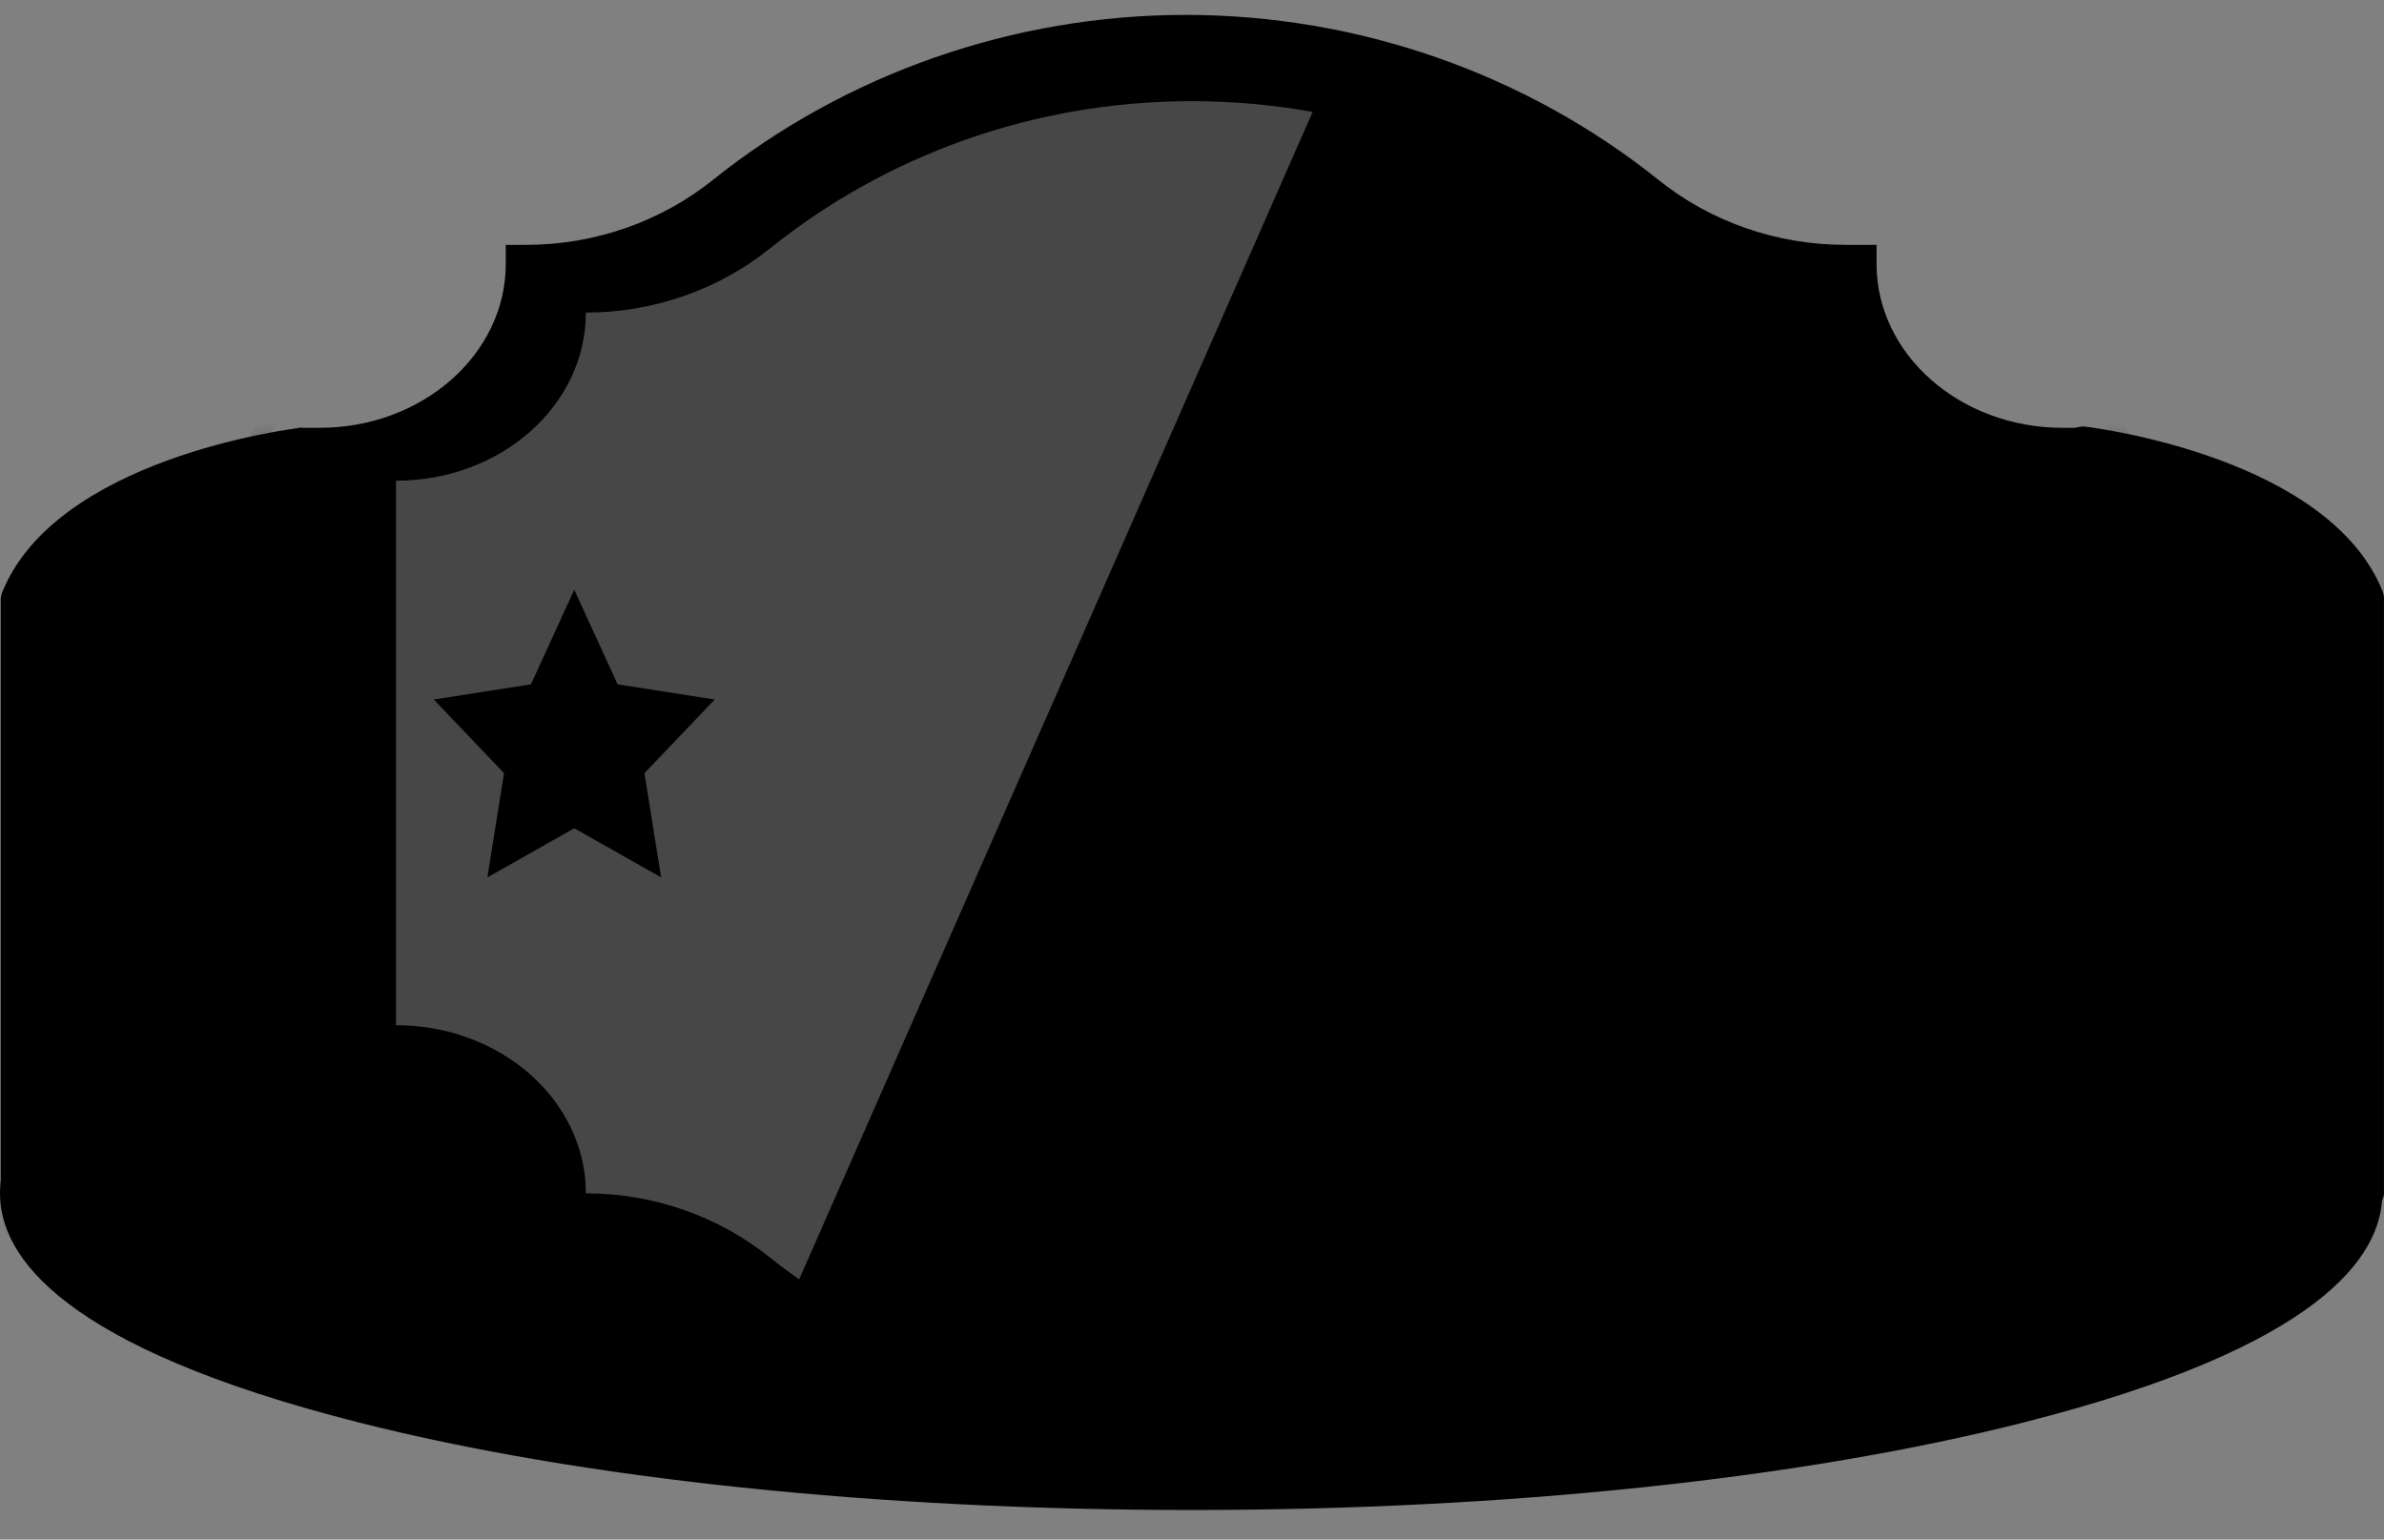 <svg width="48" height="31" viewBox="0 0 48 31" fill="none" xmlns="http://www.w3.org/2000/svg">
<rect x="0" y="0" width="48" height="31" fill="#808080" stroke="none"/>
<path d="M23.982 30.211C37.113 30.211 47.757 27.447 47.757 24.035C47.757 20.624 37.113 17.86 23.982 17.86C10.851 17.86 0.208 20.624 0.208 24.035C0.208 27.447 10.851 30.211 23.982 30.211Z" fill="#1B1E1E" style="fill:#1B1E1E;fill:color(display-p3 0.106 0.118 0.118);fill-opacity:1;"/>
<path d="M23.982 18.054C36.997 18.054 47.55 20.733 47.55 24.037C47.55 27.341 36.997 30.021 23.982 30.021C10.967 30.021 0.415 27.341 0.415 24.037C0.415 20.733 10.967 18.054 23.982 18.054ZM23.982 17.669C17.652 17.669 11.694 18.295 7.21 19.433C1.25 20.946 0 22.771 0 24.035C0 25.3 1.25 27.125 7.21 28.638C11.696 29.776 17.652 30.404 23.982 30.404C30.313 30.404 36.271 29.778 40.757 28.638C46.714 27.125 47.966 25.3 47.966 24.035C47.966 22.771 46.716 20.946 40.757 19.433C36.271 18.295 30.314 17.669 23.982 17.669Z" fill="black" style="fill:black;fill-opacity:1;"/>
<g opacity="0.46">
<path d="M23.98 27.317C36.194 27.317 46.094 25.373 46.094 22.974C46.094 20.575 36.194 18.632 23.98 18.632C11.767 18.632 1.867 20.575 1.867 22.974C1.867 25.373 11.767 27.317 23.98 27.317Z" fill="black" style="fill:black;fill-opacity:1;"/>
</g>
<path d="M0.427 24.227C0.319 24.227 0.227 24.15 0.22 24.049V12.071C0.22 12.048 0.223 12.024 0.233 12.003C1.266 9.416 5.849 8.833 6.044 8.81H6.071C6.121 8.81 6.17 8.827 6.209 8.859C6.255 8.895 6.279 8.947 6.279 9.004V20.935C6.279 21.03 6.202 21.111 6.101 21.127C0.897 21.802 0.647 23.761 0.635 23.998V24.041C0.635 24.144 0.546 24.227 0.434 24.233H0.425L0.427 24.227Z" fill="#1D1E1E" style="fill:#1D1E1E;fill:color(display-p3 0.114 0.118 0.118);fill-opacity:1;"/>
<path d="M23.874 29.439C20.458 29.439 17.125 28.276 14.489 26.16C13.401 25.287 12.021 24.807 10.6 24.807H10.392V24.613C10.392 22.686 8.619 21.123 6.439 21.123H6.231V8.807H6.439C8.619 8.807 10.392 7.239 10.392 5.316V5.123H10.6C12.021 5.123 13.401 4.643 14.489 3.77C17.125 1.655 20.456 0.49 23.874 0.49C27.292 0.49 30.623 1.653 33.259 3.77C34.347 4.643 35.727 5.123 37.148 5.123H37.574V5.316C37.574 7.243 39.347 8.807 41.527 8.807H41.735V21.123H41.527C39.347 21.123 37.574 22.69 37.574 24.613V24.807H37.148C35.727 24.807 34.347 25.287 33.259 26.16C30.621 28.275 27.29 29.439 23.874 29.439Z" fill="#A5874A" style="fill:#A5874A;fill:color(display-p3 0.647 0.529 0.29);fill-opacity:1;"/>
<path d="M23.874 0.686C27.385 0.686 30.606 1.897 33.124 3.918C34.231 4.806 35.656 5.318 37.151 5.318H37.37C37.37 7.352 39.233 9.002 41.531 9.002V20.933C39.233 20.933 37.37 22.583 37.37 24.617H37.151C35.659 24.617 34.235 25.13 33.124 26.017C30.606 28.035 27.385 29.249 23.874 29.249C20.362 29.249 17.141 28.037 14.623 26.017C13.516 25.128 12.092 24.617 10.596 24.617C10.596 22.583 8.733 20.933 6.435 20.933V9.002C8.733 9.002 10.596 7.352 10.596 5.318C12.088 5.318 13.512 4.804 14.623 3.918C17.141 1.899 20.362 0.686 23.874 0.686ZM23.874 0.3C20.408 0.3 17.026 1.482 14.351 3.625C13.301 4.466 11.967 4.93 10.598 4.93H10.183V5.316C10.183 7.134 8.504 8.614 6.437 8.614H6.022V21.317H6.437C8.504 21.317 10.183 22.797 10.183 24.615V25.001H10.598C11.969 25.001 13.301 25.463 14.351 26.306C17.026 28.451 20.408 29.631 23.874 29.631C27.339 29.631 30.722 28.449 33.396 26.306C34.446 25.465 35.78 25.001 37.15 25.001H37.783V24.615C37.783 22.797 39.462 21.317 41.529 21.317H41.944V8.614H41.529C39.462 8.614 37.783 7.134 37.783 5.316V4.93H37.15C35.779 4.93 34.446 4.468 33.396 3.625C30.72 1.48 27.339 0.3 23.874 0.3Z" fill="black" style="fill:black;fill-opacity:1;"/>
<path d="M23.878 26.737C30.873 26.737 36.544 21.467 36.544 14.964C36.544 8.462 30.873 3.192 23.878 3.192C16.883 3.192 11.211 8.462 11.211 14.964C11.211 21.467 16.883 26.737 23.878 26.737Z" fill="#D6CA85" style="fill:#D6CA85;fill:color(display-p3 0.839 0.792 0.522);fill-opacity:1;"/>
<path d="M36.252 5.905L37.1 5.314C35.627 5.303 34.219 4.793 33.125 3.915C32.837 3.683 32.538 3.463 32.231 3.254L21.378 29.035C22.189 29.172 23.024 29.245 23.876 29.245C27.387 29.245 30.608 28.034 33.127 26.013C34.233 25.125 35.658 24.613 37.154 24.613H37.372L36.256 23.639V5.905H36.254H36.252Z" fill="#936B3E" style="fill:#936B3E;fill:color(display-p3 0.577 0.42 0.243);fill-opacity:1;"/>
<path d="M23.852 27.702C20.807 27.702 17.839 26.664 15.486 24.779C14.463 23.96 13.182 23.491 11.853 23.448C11.745 21.625 10.091 20.157 8.036 20.063V9.476C10.091 9.384 11.747 7.916 11.853 6.091C13.182 6.048 14.465 5.579 15.486 4.761C17.837 2.876 20.807 1.837 23.852 1.837C26.897 1.837 29.865 2.876 32.216 4.761C33.288 5.619 34.65 6.095 36.048 6.095C36.159 7.918 37.81 9.384 39.866 9.476V20.063C37.81 20.156 36.157 21.621 36.048 23.445C34.65 23.445 33.286 23.919 32.216 24.779C29.865 26.664 26.895 27.702 23.852 27.702Z" fill="#C9A753" style="fill:#C9A753;fill:color(display-p3 0.788 0.655 0.326);fill-opacity:1;"/>
<path d="M23.852 2.037C26.845 2.037 29.767 3.058 32.08 4.911C33.141 5.762 34.474 6.247 35.858 6.289C36.061 8.069 37.658 9.485 39.659 9.659V19.885C37.656 20.058 36.059 21.476 35.858 23.254C34.477 23.298 33.141 23.781 32.08 24.632C29.767 26.487 26.845 27.507 23.852 27.507C20.858 27.507 17.936 26.485 15.623 24.632C14.614 23.823 13.358 23.345 12.048 23.264C11.851 21.48 10.249 20.058 8.247 19.885V9.659C10.253 9.485 11.851 8.063 12.048 6.279C13.358 6.198 14.614 5.721 15.623 4.911C17.936 3.056 20.858 2.037 23.852 2.037ZM23.852 1.649C20.625 1.649 17.666 2.763 15.35 4.618C14.333 5.435 13.023 5.905 11.651 5.905C11.651 7.775 9.941 9.29 7.828 9.29V20.253C9.941 20.253 11.651 21.768 11.651 23.638C13.024 23.638 14.335 24.109 15.35 24.925C17.664 26.782 20.625 27.894 23.852 27.894C27.078 27.894 30.037 26.78 32.352 24.925C33.369 24.109 34.679 23.638 36.05 23.638H36.25C36.25 21.768 37.961 20.253 40.074 20.253V9.29C37.961 9.29 36.25 7.775 36.25 5.905H36.05C34.677 5.905 33.367 5.435 32.352 4.618C30.037 2.761 27.078 1.649 23.852 1.649Z" fill="#EACC81" style="fill:#EACC81;fill:color(display-p3 0.918 0.8 0.506);fill-opacity:1;"/>
<path d="M41.528 20.931L40.076 20.254V9.292L41.528 9V20.931Z" fill="#936B3E" style="fill:#936B3E;fill:color(display-p3 0.577 0.42 0.243);fill-opacity:1;"/>
<path d="M6.435 9L7.828 9.292V20.254L6.435 20.931V9Z" fill="#936B3E" style="fill:#936B3E;fill:color(display-p3 0.577 0.42 0.243);fill-opacity:1;"/>
<path d="M47.579 24.227C47.467 24.224 47.379 24.139 47.379 24.036V23.992C47.367 23.755 47.12 21.797 41.914 21.121C41.812 21.108 41.736 21.027 41.736 20.929V8.998C41.736 8.942 41.762 8.891 41.806 8.854C41.843 8.823 41.894 8.805 41.944 8.805H41.971C42.166 8.827 46.749 9.411 47.784 11.998C47.791 12.018 47.797 12.043 47.797 12.065V24.043C47.788 24.143 47.698 24.222 47.59 24.222H47.582L47.579 24.227Z" fill="#1D1E1E" style="fill:#1D1E1E;fill:color(display-p3 0.114 0.118 0.118);fill-opacity:1;"/>
<path d="M23.883 27.705C20.838 27.705 17.87 26.666 15.517 24.781C14.494 23.962 13.213 23.494 11.884 23.451C11.776 21.627 10.122 20.16 8.066 20.066V9.478C10.122 9.386 11.778 7.919 11.884 6.093C13.213 6.05 14.496 5.582 15.517 4.763C17.868 2.878 20.838 1.839 23.883 1.839C26.928 1.839 29.896 2.878 32.247 4.763C33.319 5.621 34.681 6.097 36.079 6.097C36.189 7.92 37.841 9.386 39.897 9.478V20.066C37.841 20.158 36.188 21.623 36.079 23.447C34.681 23.447 33.317 23.921 32.247 24.781C29.896 26.666 26.926 27.705 23.883 27.705Z" fill="black" style="fill:black;fill-opacity:1;"/>
<path d="M23.938 27.716C20.893 27.716 17.925 26.677 15.572 24.792C14.549 23.974 13.268 23.505 11.939 23.462C11.831 21.639 10.177 20.171 8.122 20.077V9.49C10.177 9.397 11.833 7.93 11.939 6.105C13.268 6.061 14.551 5.593 15.572 4.774C17.923 2.889 20.893 1.851 23.938 1.851C26.983 1.851 29.951 2.889 32.302 4.774C33.374 5.632 34.736 6.108 36.134 6.108C36.245 7.932 37.897 9.397 39.952 9.49V20.077C37.897 20.169 36.243 21.635 36.134 23.458C34.736 23.458 33.372 23.932 32.302 24.792C29.951 26.677 26.981 27.716 23.938 27.716Z" fill="black" style="fill:black;fill-opacity:1;"/>
<g opacity="0.6">
<mask id="mask0_2458_19284" style="mask-type:luminance" maskUnits="userSpaceOnUse" x="8" y="1" width="32" height="27">
<path d="M23.938 27.716C20.893 27.716 17.925 26.677 15.572 24.792C14.55 23.974 13.269 23.505 11.94 23.462C11.832 21.639 10.178 20.171 8.122 20.077V9.49C10.178 9.397 11.833 7.93 11.94 6.105C13.269 6.061 14.552 5.593 15.572 4.774C17.923 2.889 20.893 1.851 23.938 1.851C26.983 1.851 29.951 2.889 32.303 4.774C33.374 5.632 34.736 6.108 36.135 6.108C36.245 7.932 37.897 9.397 39.953 9.49V20.077C37.897 20.169 36.243 21.635 36.135 23.458C34.736 23.458 33.373 23.932 32.303 24.792C29.951 26.677 26.982 27.716 23.938 27.716Z" fill="white" style="fill:white;fill-opacity:1;"/>
</mask>
<g mask="url(#mask0_2458_19284)">
<path d="M23.507 -7.376L5.497 24.28L5.466 25.81L28.809 -7.264L23.507 -7.376Z" fill="#FF0080" style="fill:#FF0080;fill:color(display-p3 1 0 0.502);fill-opacity:1;"/>
<path d="M5.62 18.352L17.343 -0.718L5.566 20.935L5.62 18.352Z" fill="#F4FA23" style="fill:#F4FA23;fill:color(display-p3 0.957 0.98 0.137);fill-opacity:1;"/>
<path d="M5.736 12.71L5.811 9.03L11.259 -1.709L15.532 -0.757L5.736 12.71Z" fill="#FF0080" style="fill:#FF0080;fill:color(display-p3 1 0 0.502);fill-opacity:1;"/>
<path d="M28.257 33.268L42.128 8.886L42.152 7.708L24.173 33.18L28.257 33.268Z" fill="#FF0080" style="fill:#FF0080;fill:color(display-p3 1 0 0.502);fill-opacity:1;"/>
<path d="M42.034 13.452L33.004 28.139L42.075 11.463L42.034 13.452Z" fill="#F4FA23" style="fill:#F4FA23;fill:color(display-p3 0.957 0.98 0.137);fill-opacity:1;"/>
<path d="M41.944 17.796L41.885 20.632L37.689 28.903L34.398 28.169L41.944 17.796Z" fill="#FF0080" style="fill:#FF0080;fill:color(display-p3 1 0 0.502);fill-opacity:1;"/>
<path d="M41.659 31.641L31.087 28.429L34.963 26.892L34.514 27.804L32.528 28.276L41.692 30.094L41.659 31.641Z" fill="#F4FA23" style="fill:#F4FA23;fill:color(display-p3 0.957 0.98 0.137);fill-opacity:1;"/>
<path d="M41.718 28.807L39.007 27.716L41.77 26.265L41.65 26.741L40.199 27.503L41.731 28.181L41.718 28.807Z" fill="#F4FA23" style="fill:#F4FA23;fill:color(display-p3 0.957 0.98 0.137);fill-opacity:1;"/>
<path d="M28.476 21.599L42.346 -2.784L42.37 -3.961L24.392 21.511L28.476 21.599Z" fill="#FF0080" style="fill:#FF0080;fill:color(display-p3 1 0 0.502);fill-opacity:1;"/>
<path d="M42.253 1.783L33.224 16.47L42.293 -0.206L42.253 1.783Z" fill="#F4FA23" style="fill:#F4FA23;fill:color(display-p3 0.957 0.98 0.137);fill-opacity:1;"/>
<path d="M21.42 8.161L7.549 32.544L7.523 33.721L25.504 8.248L21.42 8.161Z" fill="#FF0080" style="fill:#FF0080;fill:color(display-p3 1 0 0.502);fill-opacity:1;"/>
<path d="M7.643 27.977L16.671 13.288L7.601 29.966L7.643 27.977Z" fill="#F4FA23" style="fill:#F4FA23;fill:color(display-p3 0.957 0.98 0.137);fill-opacity:1;"/>
</g>
</g>
<g opacity="0.44">
<mask id="mask1_2458_19284" style="mask-type:luminance" maskUnits="userSpaceOnUse" x="0" y="8" width="7" height="17">
<path d="M0.703 24.4C0.595 24.4 0.503 24.323 0.496 24.221V12.243C0.496 12.221 0.499 12.196 0.508 12.176C1.542 9.589 6.125 9.005 6.32 8.983H6.347C6.397 8.983 6.446 9 6.485 9.032C6.531 9.067 6.554 9.12 6.554 9.176V21.107C6.554 21.203 6.477 21.284 6.376 21.299C1.173 21.974 0.923 23.933 0.91 24.17V24.213C0.91 24.317 0.822 24.4 0.71 24.405H0.701L0.703 24.4Z" fill="white" style="fill:white;fill-opacity:1;"/>
</mask>
<g mask="url(#mask1_2458_19284)">
<path d="M2.887 21.322H1.986L4.994 15.879H5.996V16.155L5.506 16.217L2.887 21.322Z" fill="#FF0080" style="fill:#FF0080;fill:color(display-p3 1 0 0.502);fill-opacity:1;"/>
<path d="M4.482 21.322L6.176 18.283V19.804L5.33 21.322H4.482Z" fill="#FF0080" style="fill:#FF0080;fill:color(display-p3 1 0 0.502);fill-opacity:1;"/>
<path d="M3.377 21.322H3.85L5.996 17.25V16.486L3.377 21.322Z" fill="#F4FA23" style="fill:#F4FA23;fill:color(display-p3 0.957 0.98 0.137);fill-opacity:1;"/>
<path d="M5.997 15.516L2.203 15.7L5.997 14.868V15.516Z" fill="#FF0080" style="fill:#FF0080;fill:color(display-p3 1 0 0.502);fill-opacity:1;"/>
<path d="M1.797 15.469L5.996 7.719V7.348L0.514 15.469H1.797Z" fill="#FF0080" style="fill:#FF0080;fill:color(display-p3 1 0 0.502);fill-opacity:1;"/>
<path d="M5.997 9.152L3.255 13.826L5.997 8.53V9.152Z" fill="#F4FA23" style="fill:#F4FA23;fill:color(display-p3 0.957 0.98 0.137);fill-opacity:1;"/>
<path d="M5.996 10.518V11.408L4.732 14.035L3.693 13.826L5.996 10.518Z" fill="#FF0080" style="fill:#FF0080;fill:color(display-p3 1 0 0.502);fill-opacity:1;"/>
<path d="M5.996 14.868L2.654 13.931L3.862 13.421L3.726 13.711L3.105 13.873L5.996 14.381V14.868Z" fill="#F4FA23" style="fill:#F4FA23;fill:color(display-p3 0.957 0.98 0.137);fill-opacity:1;"/>
<path d="M5.996 13.977L5.137 13.653L5.996 13.179L5.961 13.329L5.51 13.578L5.996 13.781V13.977Z" fill="#F4FA23" style="fill:#F4FA23;fill:color(display-p3 0.957 0.98 0.137);fill-opacity:1;"/>
</g>
</g>
<g opacity="0.44">
<mask id="mask2_2458_19284" style="mask-type:luminance" maskUnits="userSpaceOnUse" x="41" y="8" width="7" height="17">
<path d="M47.217 24.401C47.105 24.397 47.017 24.314 47.017 24.209V24.165C47.004 23.928 46.755 21.97 41.551 21.294C41.45 21.281 41.373 21.2 41.373 21.102V9.172C41.373 9.115 41.399 9.064 41.443 9.027C41.48 8.997 41.531 8.978 41.581 8.978H41.608C41.803 9 46.386 9.584 47.419 12.171C47.428 12.191 47.432 12.216 47.432 12.239V24.152C47.432 24.195 47.432 24.216 47.432 24.216C47.423 24.318 47.333 24.395 47.224 24.395H47.215L47.217 24.401Z" fill="white" style="fill:white;fill-opacity:1;"/>
</mask>
<g mask="url(#mask2_2458_19284)">
<path d="M45.04 21.322H45.943L42.933 15.879H41.933V16.155L42.421 16.217L45.04 21.322Z" fill="#FF0080" style="fill:#FF0080;fill:color(display-p3 1 0 0.502);fill-opacity:1;"/>
<path d="M43.445 21.322L41.751 18.283V19.804L42.599 21.322H43.445Z" fill="#FF0080" style="fill:#FF0080;fill:color(display-p3 1 0 0.502);fill-opacity:1;"/>
<path d="M44.55 21.322H44.076L41.933 17.25V16.487L44.55 21.322Z" fill="#F4FA23" style="fill:#F4FA23;fill:color(display-p3 0.957 0.98 0.137);fill-opacity:1;"/>
<path d="M41.933 15.516L45.725 15.7L41.933 14.868V15.516Z" fill="#FF0080" style="fill:#FF0080;fill:color(display-p3 1 0 0.502);fill-opacity:1;"/>
<path d="M46.13 15.469L41.933 7.719V7.348L47.413 15.469H46.13Z" fill="#FF0080" style="fill:#FF0080;fill:color(display-p3 1 0 0.502);fill-opacity:1;"/>
<path d="M41.933 9.153L44.673 13.826L41.933 8.53V9.153Z" fill="#F4FA23" style="fill:#F4FA23;fill:color(display-p3 0.957 0.98 0.137);fill-opacity:1;"/>
<path d="M41.933 10.519V11.409L43.197 14.035L44.234 13.826L41.933 10.519Z" fill="#FF0080" style="fill:#FF0080;fill:color(display-p3 1 0 0.502);fill-opacity:1;"/>
<path d="M41.933 14.868L45.273 13.931L44.065 13.422L44.201 13.711L44.822 13.873L41.933 14.381V14.868Z" fill="#F4FA23" style="fill:#F4FA23;fill:color(display-p3 0.957 0.98 0.137);fill-opacity:1;"/>
<path d="M41.933 13.977L42.79 13.653L41.933 13.179L41.966 13.329L42.417 13.578L41.933 13.781V13.977Z" fill="#F4FA23" style="fill:#F4FA23;fill:color(display-p3 0.957 0.98 0.137);fill-opacity:1;"/>
</g>
</g>
<path d="M6.072 9.002V20.933C0.741 21.623 0.442 23.657 0.428 23.992V12.073C1.428 9.565 6.072 9.002 6.072 9.002ZM6.072 8.614C6.053 8.614 6.037 8.614 6.018 8.618C5.818 8.643 1.116 9.241 0.04 11.937C0.024 11.98 0.015 12.026 0.015 12.073V24.066C0.033 24.267 0.215 24.421 0.428 24.421H0.446C0.668 24.412 0.842 24.246 0.842 24.039V24.002C0.855 23.768 1.112 21.968 6.127 21.317C6.332 21.29 6.485 21.127 6.485 20.935V9.004C6.485 8.893 6.433 8.788 6.343 8.714C6.266 8.652 6.169 8.618 6.07 8.618H6.072V8.614Z" fill="black" style="fill:black;fill-opacity:1;"/>
<path d="M41.944 8.976C41.944 8.976 46.586 9.536 47.588 12.046V23.966C47.575 23.633 47.274 21.599 41.944 20.906V8.976ZM41.944 8.588C41.845 8.588 41.748 8.62 41.671 8.684C41.581 8.757 41.529 8.863 41.529 8.974V20.904C41.529 21.098 41.684 21.26 41.887 21.287C46.902 21.938 47.16 23.738 47.172 23.971V24.011C47.172 24.218 47.346 24.384 47.568 24.393H47.586C47.801 24.393 47.981 24.237 47.999 24.037C47.999 24.037 48.001 24.011 47.999 23.958V12.046C47.999 11.999 47.99 11.956 47.974 11.911C46.898 9.215 42.196 8.616 41.995 8.592C41.977 8.59 41.961 8.588 41.942 8.588H41.944Z" fill="black" style="fill:black;fill-opacity:1;"/>
<path opacity="0.42" d="M1.751 10.545V22.299C0.516 23.098 0.421 23.971 0.415 24.165V12.212C0.663 11.518 1.162 10.972 1.751 10.545Z" fill="#484F51" style="fill:#484F51;fill:color(display-p3 0.282 0.31 0.318);fill-opacity:1;"/>
<path opacity="0.42" d="M47.432 12.197V24.037C47.426 23.843 47.329 22.98 46.096 22.188V10.545C46.687 10.968 47.184 11.508 47.432 12.197Z" fill="#484F51" style="fill:#484F51;fill:color(display-p3 0.282 0.31 0.318);fill-opacity:1;"/>
<path d="M25.719 5.807V22.265H21.712V13.441C21.712 12.167 21.683 11.401 21.622 11.143C21.563 10.886 21.398 10.692 21.132 10.558C20.864 10.426 20.267 10.361 19.342 10.361H18.946V8.441C20.882 8.014 22.354 7.136 23.358 5.805H25.719V5.807Z" fill="#C9A753" style="fill:#C9A753;fill:color(display-p3 0.788 0.655 0.326);fill-opacity:1;"/>
<path opacity="0.28" d="M23.997 2.037C20.77 2.037 17.811 3.15 15.495 5.008C14.478 5.824 13.168 6.294 11.796 6.294C11.796 8.165 10.086 9.679 7.973 9.679V20.643C10.086 20.643 11.796 22.158 11.796 24.028C13.169 24.028 14.48 24.498 15.495 25.315C15.688 25.469 15.888 25.616 16.09 25.761L26.429 2.253C25.64 2.112 24.828 2.037 23.995 2.037H23.997Z" fill="white" style="fill:white;fill-opacity:1;"/>
<path d="M10.2 15.553L8.838 14.123L10.721 13.828L11.564 11.992L12.406 13.828L14.289 14.123L12.927 15.553L13.248 17.57L11.564 16.618L9.879 17.57L10.2 15.553Z" fill="#A5874A" style="fill:#A5874A;fill:color(display-p3 0.647 0.529 0.29);fill-opacity:1;"/>
<path d="M11.563 12.114L12.373 13.879L14.182 14.161L12.872 15.534L13.182 17.474L11.563 16.558L9.944 17.474L10.255 15.534L8.944 14.161L10.754 13.879L11.563 12.114ZM11.563 11.873L11.475 12.065L10.69 13.779L8.931 14.054L8.733 14.084L8.876 14.234L10.148 15.568L9.847 17.454L9.812 17.666L9.99 17.567L11.563 16.677L13.136 17.567L13.312 17.666L13.277 17.454L12.976 15.568L14.248 14.234L14.392 14.084L14.193 14.054L12.435 13.779L11.649 12.065L11.561 11.873H11.563Z" fill="black" style="fill:black;fill-opacity:1;"/>
<path d="M11.563 16.073L10.302 16.786L10.543 15.275L9.522 14.204L10.932 13.984L11.561 12.609L12.191 13.984L13.6 14.204L12.58 15.275L12.82 16.786L11.559 16.073H11.563Z" fill="#C9A753" style="fill:#C9A753;fill:color(display-p3 0.788 0.655 0.326);fill-opacity:1;"/>
<path d="M11.563 12.731L12.138 13.984L12.162 14.035L12.213 14.043L13.498 14.244L12.567 15.219L12.53 15.258L12.54 15.313L12.76 16.69L11.611 16.041L11.565 16.014L11.519 16.041L10.37 16.69L10.59 15.313L10.6 15.258L10.563 15.219L9.632 14.244L10.917 14.043L10.968 14.035L10.992 13.984L11.567 12.731M11.563 12.492L10.9 13.937L9.417 14.169L10.491 15.294L10.238 16.882L11.565 16.131L12.892 16.882L12.639 15.294L13.713 14.169L12.229 13.937L11.567 12.492H11.563Z" fill="#EACC81" style="fill:#EACC81;fill:color(display-p3 0.918 0.8 0.506);fill-opacity:1;"/>
<path d="M11.563 16.558V16.133L12.89 16.884L13.182 17.475L11.563 16.558Z" fill="#936B3E" style="fill:#936B3E;fill:color(display-p3 0.577 0.42 0.243);fill-opacity:1;"/>
<path d="M12.637 15.294L12.873 15.533L14.184 14.159L13.71 14.167L12.637 15.292V15.294Z" fill="#936B3E" style="fill:#936B3E;fill:color(display-p3 0.577 0.42 0.243);fill-opacity:1;"/>
<path d="M12.226 13.937L11.562 12.492V12.114L12.371 13.879L12.224 13.937H12.226Z" fill="#936B3E" style="fill:#936B3E;fill:color(display-p3 0.577 0.42 0.243);fill-opacity:1;"/>
<path d="M10.236 16.884L9.944 17.474L10.255 15.535L10.491 15.296L10.238 16.884H10.236Z" fill="#EACC81" style="fill:#EACC81;fill:color(display-p3 0.918 0.8 0.506);fill-opacity:1;"/>
<path d="M9.417 14.169L8.943 14.161L10.753 13.879L10.9 13.938L9.417 14.169Z" fill="#EACC81" style="fill:#EACC81;fill:color(display-p3 0.918 0.8 0.506);fill-opacity:1;"/>
<path d="M11.563 16.133L12.89 16.884L12.637 15.296L13.711 14.171L12.49 13.98C12 14.876 11.369 15.841 10.587 16.688L11.563 16.135V16.133Z" fill="#EACC81" style="fill:#EACC81;fill:color(display-p3 0.918 0.8 0.506);fill-opacity:1;"/>
<path d="M35.18 15.553L33.818 14.123L35.701 13.828L36.544 11.992L37.386 13.828L39.269 14.123L37.907 15.553L38.228 17.57L36.544 16.618L34.859 17.57L35.18 15.553Z" fill="#A5874A" style="fill:#A5874A;fill:color(display-p3 0.647 0.529 0.29);fill-opacity:1;"/>
<path d="M36.542 12.114L37.351 13.879L39.161 14.161L37.85 15.534L38.161 17.474L36.542 16.558L34.923 17.474L35.233 15.534L33.922 14.161L35.732 13.879L36.542 12.114ZM36.542 11.873L36.454 12.065L35.668 13.779L33.91 14.054L33.711 14.084L33.855 14.234L35.127 15.568L34.826 17.454L34.791 17.666L34.969 17.567L36.542 16.677L38.115 17.567L38.291 17.666L38.256 17.454L37.955 15.568L39.227 14.234L39.37 14.084L39.172 14.054L37.414 13.779L36.628 12.065L36.54 11.873H36.542Z" fill="black" style="fill:black;fill-opacity:1;"/>
<path d="M36.541 16.073L35.281 16.786L35.521 15.275L34.501 14.205L35.91 13.985L36.54 12.609L37.169 13.985L38.579 14.205L37.558 15.275L37.799 16.786L36.538 16.073H36.541Z" fill="#C9A753" style="fill:#C9A753;fill:color(display-p3 0.788 0.655 0.326);fill-opacity:1;"/>
<path d="M36.541 12.731L37.116 13.984L37.14 14.035L37.191 14.043L38.476 14.244L37.545 15.219L37.509 15.258L37.518 15.313L37.738 16.69L36.589 16.041L36.543 16.014L36.497 16.041L35.348 16.69L35.569 15.313L35.578 15.258L35.541 15.219L34.61 14.244L35.895 14.043L35.947 14.035L35.971 13.984L36.545 12.731M36.543 12.492L35.88 13.937L34.398 14.169L35.471 15.294L35.218 16.882L36.545 16.131L37.872 16.882L37.619 15.294L38.692 14.169L37.209 13.937L36.547 12.492H36.543Z" fill="#EACC81" style="fill:#EACC81;fill:color(display-p3 0.918 0.8 0.506);fill-opacity:1;"/>
<path d="M36.541 16.558V16.133L37.868 16.884L38.16 17.475L36.541 16.558Z" fill="#936B3E" style="fill:#936B3E;fill:color(display-p3 0.577 0.42 0.243);fill-opacity:1;"/>
<path d="M37.615 15.294L37.852 15.533L39.163 14.159L38.689 14.167L37.615 15.292V15.294Z" fill="#936B3E" style="fill:#936B3E;fill:color(display-p3 0.577 0.42 0.243);fill-opacity:1;"/>
<path d="M37.206 13.937L36.541 12.492V12.114L37.351 13.879L37.204 13.937H37.206Z" fill="#936B3E" style="fill:#936B3E;fill:color(display-p3 0.577 0.42 0.243);fill-opacity:1;"/>
<path d="M35.216 16.884L34.924 17.474L35.234 15.535L35.471 15.296L35.218 16.884H35.216Z" fill="#EACC81" style="fill:#EACC81;fill:color(display-p3 0.918 0.8 0.506);fill-opacity:1;"/>
<path d="M34.396 14.169L33.922 14.161L35.732 13.879L35.879 13.937L34.396 14.169Z" fill="#EACC81" style="fill:#EACC81;fill:color(display-p3 0.918 0.8 0.506);fill-opacity:1;"/>
<path d="M36.542 16.133L37.869 16.884L37.616 15.296L38.689 14.171L37.469 13.98C36.979 14.876 36.347 15.841 35.565 16.688L36.542 16.135V16.133Z" fill="#EACC81" style="fill:#EACC81;fill:color(display-p3 0.918 0.8 0.506);fill-opacity:1;"/>
</svg>
